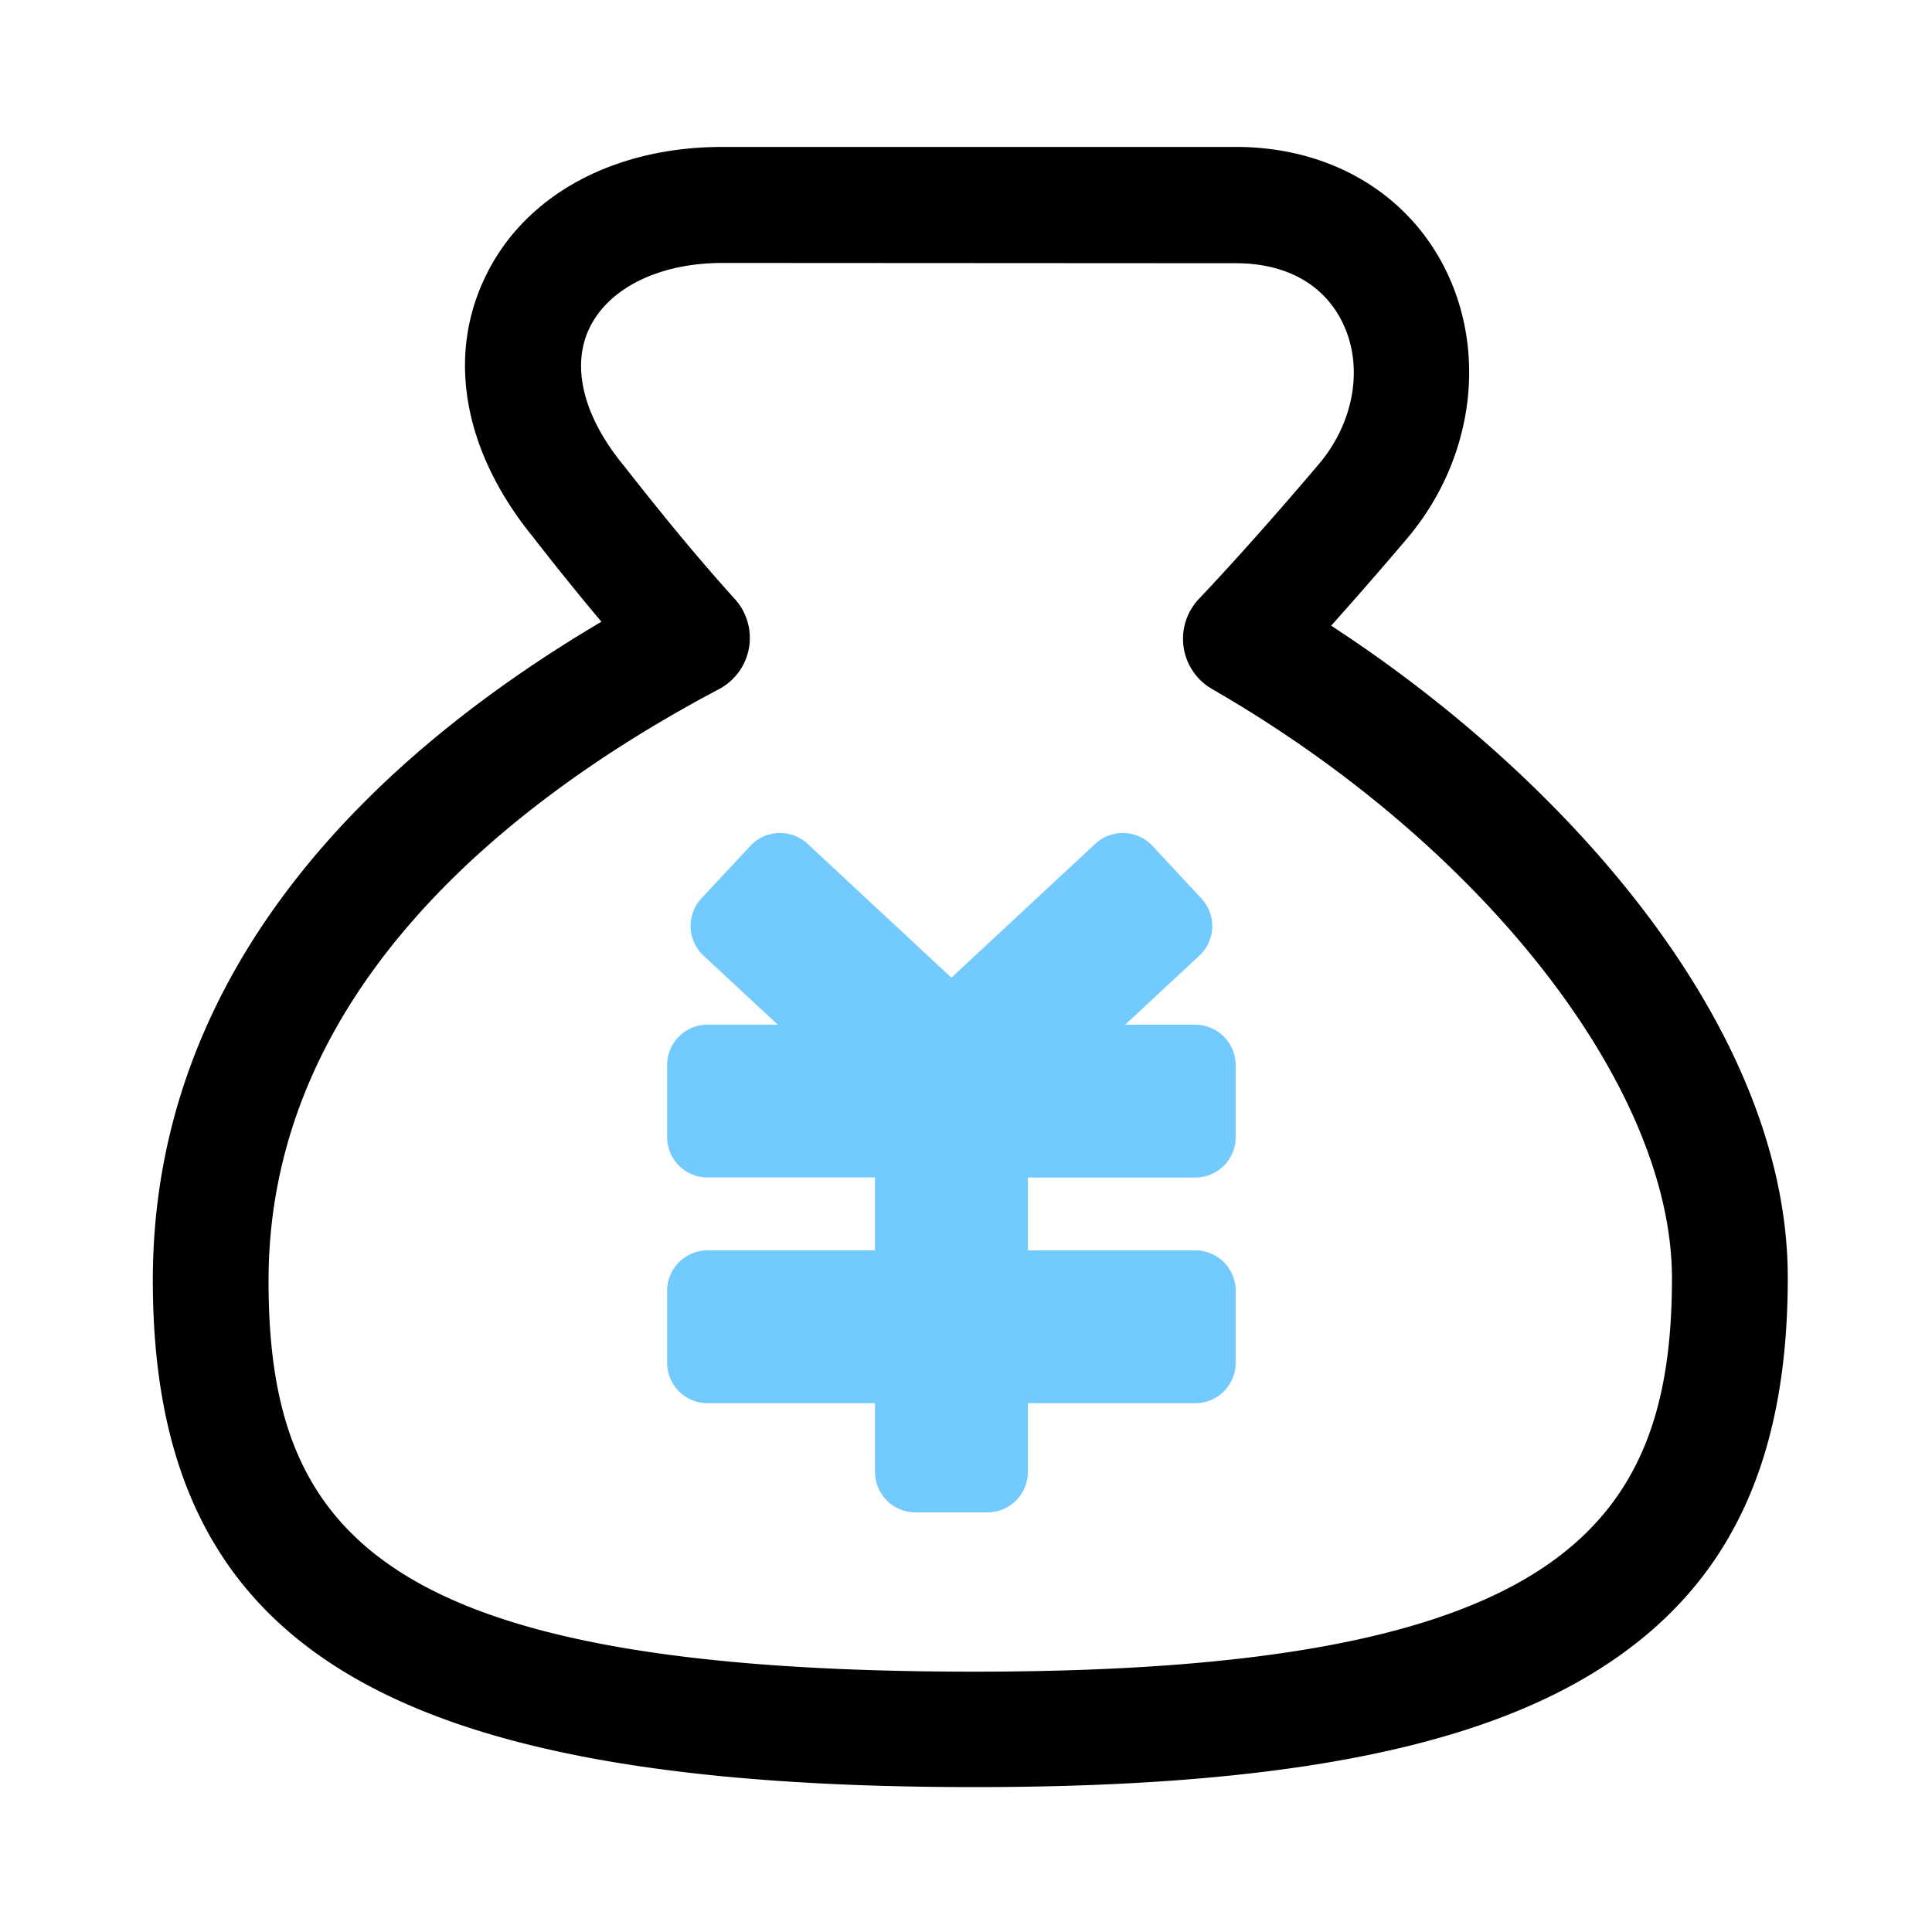 <?xml version="1.0" standalone="no"?><!DOCTYPE svg PUBLIC "-//W3C//DTD SVG 1.1//EN" "http://www.w3.org/Graphics/SVG/1.1/DTD/svg11.dtd"><svg t="1683338930448" class="icon" viewBox="0 0 1024 1024" version="1.1" xmlns="http://www.w3.org/2000/svg" p-id="26265" xmlns:xlink="http://www.w3.org/1999/xlink" width="128" height="128"><path d="M516.659 947.2c-313.498 0-435.661-75.315-435.661-268.646 0-168.96 122.419-280.883 237.773-349.03q-17.818-21.146-36.301-44.954c-36.403-44.698-45.722-94.669-25.6-137.114 20.48-43.571 67.84-69.581 126.054-69.581h272.128c50.893 0 93.082 25.6 112.64 68.25 20.48 44.749 11.93 99.584-22.272 139.725a2303.232 2303.232 0 0 1-39.885 45.773c125.184 81.51 242.022 213.658 242.022 345.6 0 96.922-30.72 162.099-96.256 205.107C783.974 926.72 677.581 947.2 516.659 947.2zM382.925 139.366C349.542 139.366 322.56 152.576 312.32 174.08c-9.626 20.224-3.072 46.541 17.869 72.192l0.512 0.614c20.48 26.163 40.038 49.92 58.778 70.605a30.72 30.72 0 0 1-8.397 47.77c-108.902 57.6-238.746 158.72-238.746 313.549 0 134.349 59.648 207.206 374.221 207.206 309.146 0 369.613-76.442 369.613-208.538 0-101.274-100.25-229.683-243.814-312.32a30.72 30.72 0 0 1-6.912-47.718c18.944-20.07 39.68-43.315 63.386-71.219 18.688-21.965 23.91-51.2 13.261-74.138-9.677-20.992-29.952-32.563-57.037-32.563z" p-id="26266"></path><path d="M654.95 602.675v-38.093a21.453 21.453 0 0 0-21.402-21.453h-37.222l39.373-36.608a21.453 21.453 0 0 0 1.075-30.31l-25.958-27.904a21.504 21.504 0 0 0-30.31-1.075l-76.237 70.963L428.032 447.232a21.504 21.504 0 0 0-30.31 1.075L371.763 476.16a21.504 21.504 0 0 0 1.075 30.31l39.373 36.608h-37.222a21.453 21.453 0 0 0-21.402 21.453v38.093a21.402 21.402 0 0 0 21.402 21.453h88.781v38.656H374.989a21.402 21.402 0 0 0-21.402 21.453v38.093a21.453 21.453 0 0 0 21.402 21.453h88.781v36.454a21.453 21.453 0 0 0 21.453 21.402h38.093a21.402 21.402 0 0 0 21.453-21.402v-36.454h88.781a21.453 21.453 0 0 0 21.402-21.453v-38.093a21.402 21.402 0 0 0-21.402-21.453H544.768v-38.605h88.781a21.402 21.402 0 0 0 21.402-21.453z" fill="#73CAFF" p-id="26267"></path></svg>